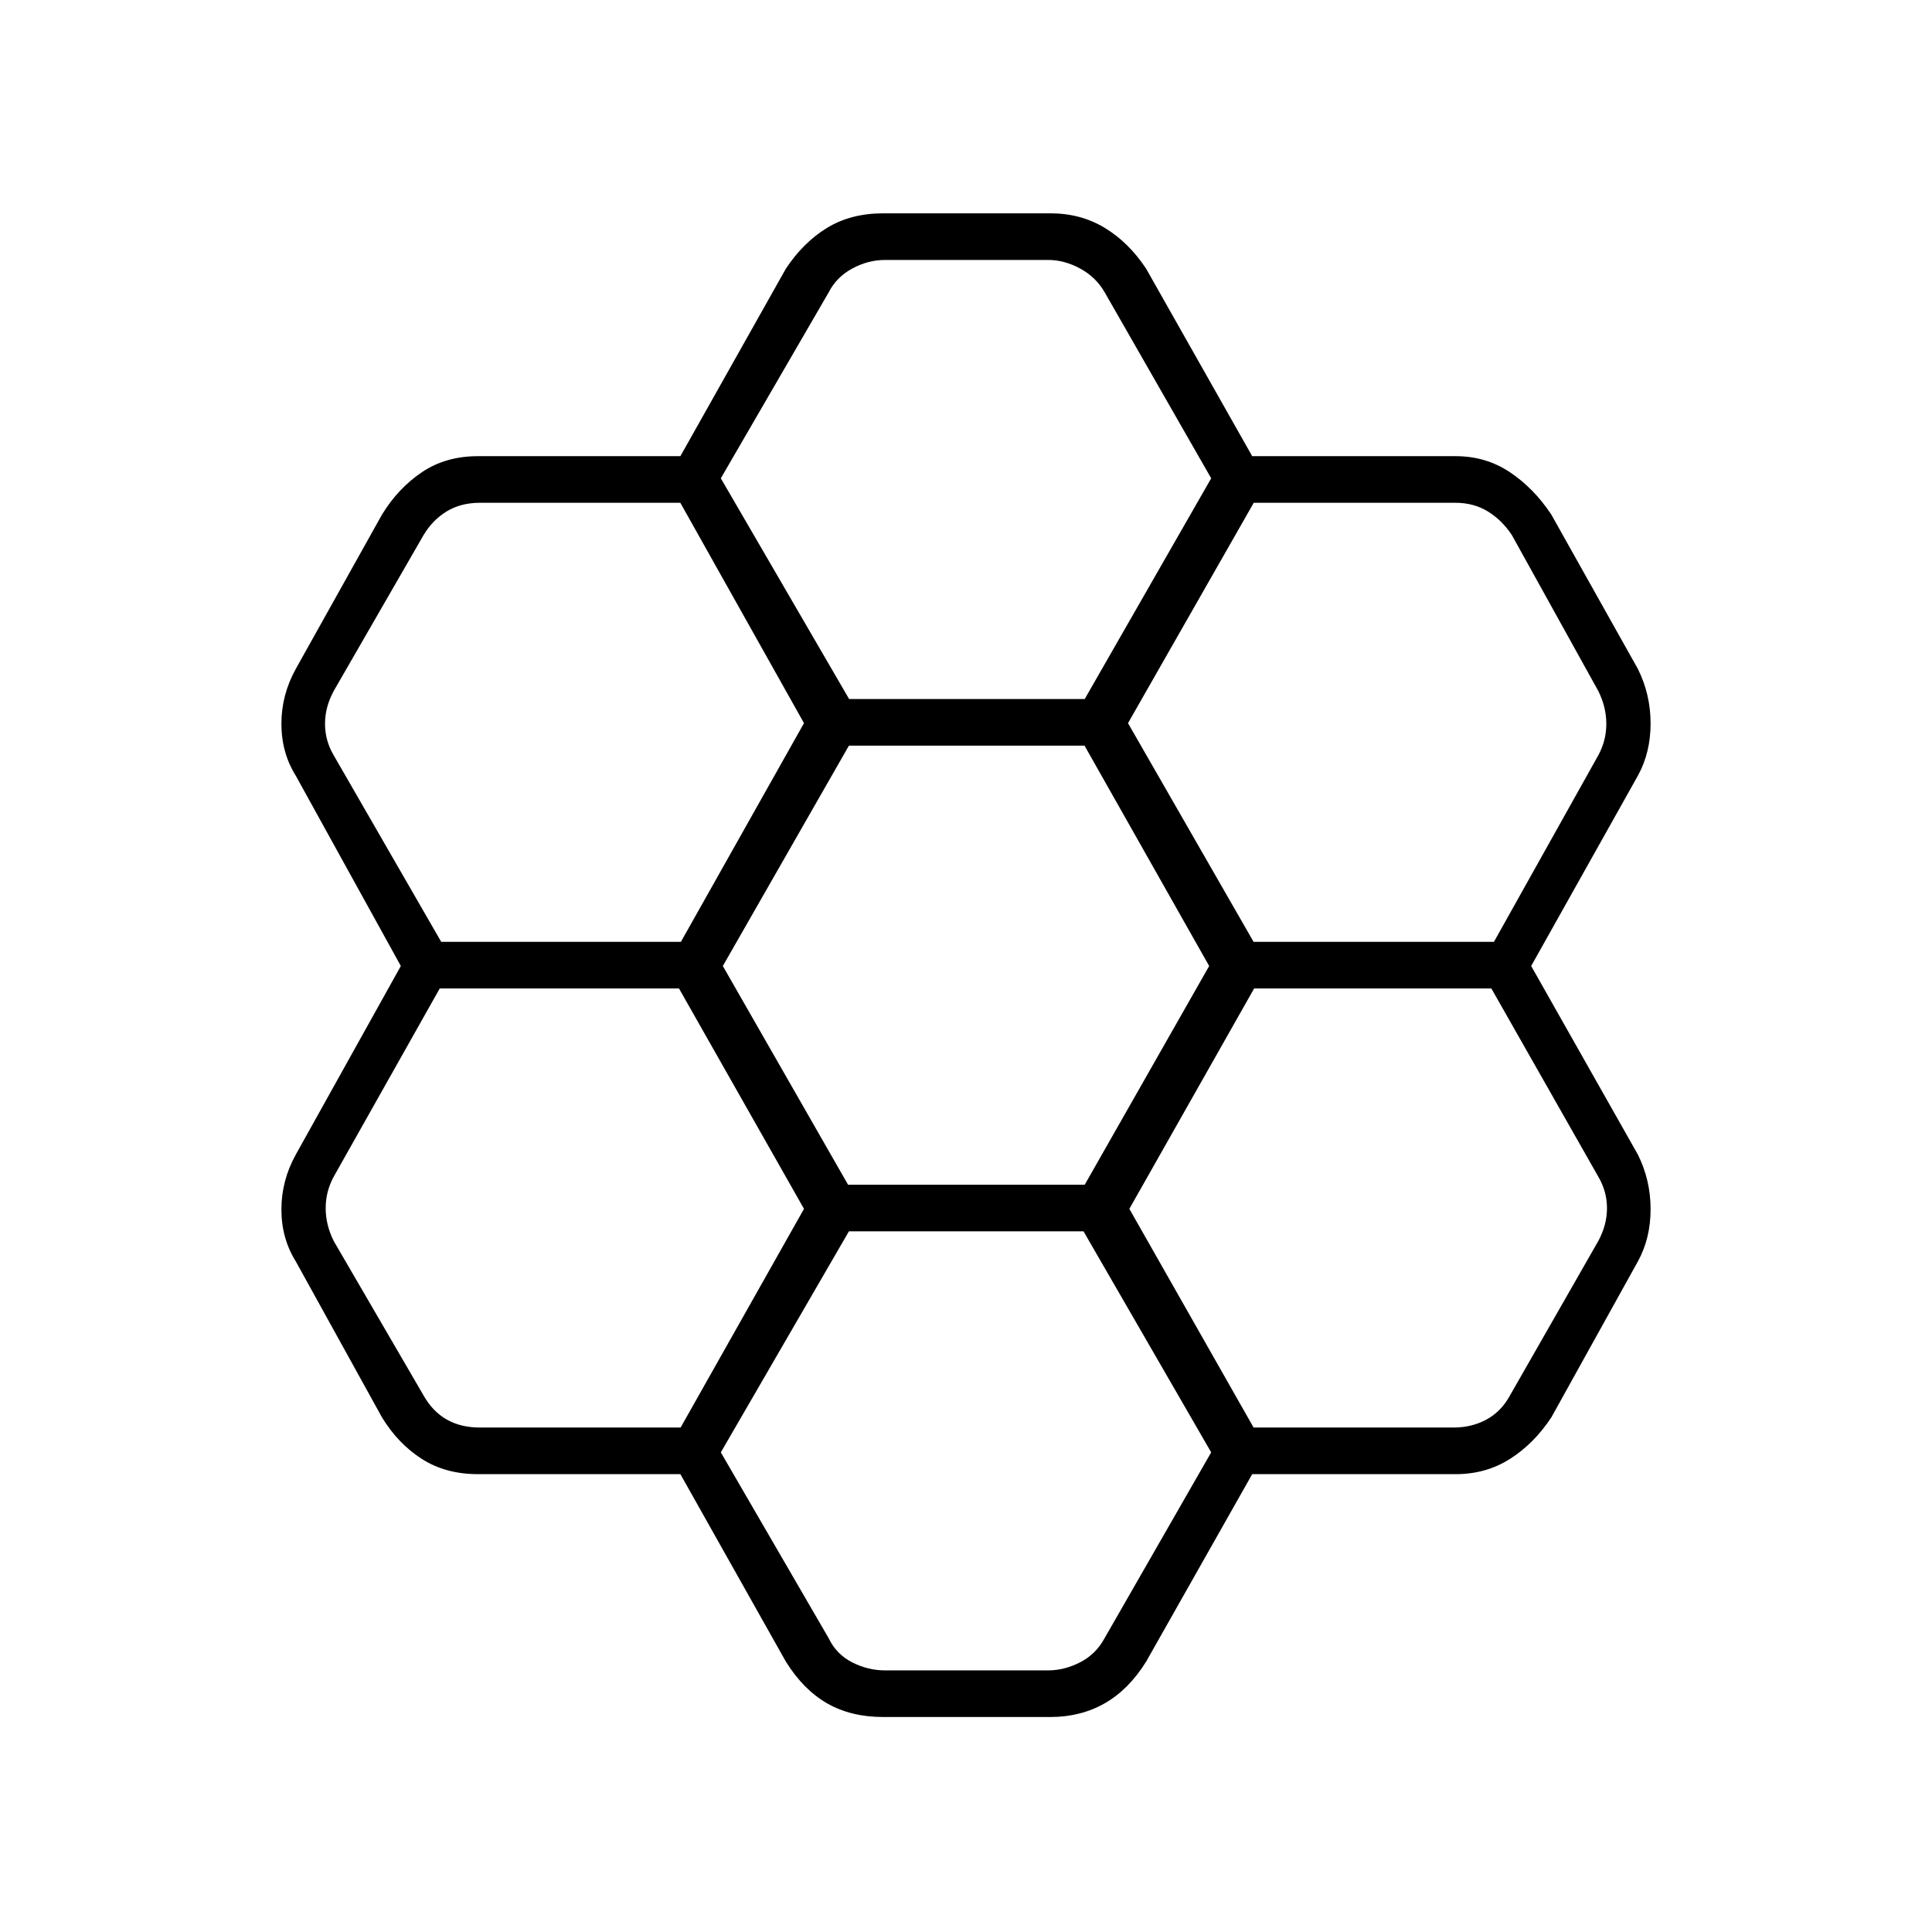 <svg xmlns="http://www.w3.org/2000/svg" height="40" viewBox="0 -960 960 960" width="40"><path d="M338.08-227.5H237.5q-16.03 0-27.84-7.53-11.81-7.54-19.83-20.64L147-333.17q-7.17-11.46-7.17-25.85 0-14.4 7.17-27.31L199.17-480 147-574.5q-7.17-11.47-7.17-25.86 0-14.39 7.17-27.31l42.83-76.66q8.02-13.1 19.83-21.05 11.81-7.95 27.84-7.95h100.58l52.42-93.17q8.68-13.1 20.49-20.3 11.82-7.2 27.84-7.2H522q14.98 0 26.9 7.2 11.92 7.2 20.6 20.3l52.71 93.17h101.12q14.99 0 26.9 7.95 11.92 7.95 20.6 21.05l43 76.66q6.34 12.72 6.34 27.11 0 14.39-6.18 25.76L760.83-480l53 93.67q6.34 12.71 6.34 27.11 0 14.39-6.17 25.75l-43.17 77.8q-8.68 13.1-20.6 20.64-11.91 7.53-26.9 7.53H622.21l-52.71 93.17q-8.68 13.93-20.6 20.71-11.92 6.79-26.9 6.79h-83.17q-16.02 0-27.84-6.79-11.81-6.78-20.49-20.71l-52.42-93.17ZM622.9-492h119.43l51.84-92.67q4-7.33 4-15.66 0-8.34-4-16.34l-42.96-77.5q-5-7.5-12-11.75t-16-4.25H622.98l-62.48 109.5L622.9-492ZM421.39-371.33H539L600.83-480 538.9-589.5H421.83L359.17-480l62.22 108.67Zm.52-241.34H539l62.83-109.66-52.97-92.5q-4.33-7.5-12.17-11.75-7.83-4.25-15.83-4.25h-81.03q-8.5 0-16.33 4.25-7.83 4.25-11.67 11.75l-53.66 92.5 63.74 109.66Zm-22.41 12-61.45-109.5H238.5q-9.5 0-16.5 4.25t-11.5 11.75l-44.67 77.5q-4.33 8-4.33 16.34 0 8.33 4.33 15.66L219.24-492h119.09l61.17-108.67Zm0 241.34-62.11-109.5H218.5l-52.67 93.5q-4 7.33-4 15.66 0 8.34 4 16.34l44.6 76.66q4.5 8 11.5 12t16.5 4h99.77l61.3-108.66Zm22.33 11.16-63.66 109.84L411.75-146q3.84 8 11.67 12t16.33 4h81.11q8 0 15.83-4 7.84-4 12.17-12l52.97-92.33-63.44-109.84H421.83Zm201.07 97.5h99.43q9 0 16.34-4 7.33-4 11.66-12l43.84-76.66q4.33-8 4.33-16.34 0-8.33-4.33-15.66l-53.12-93.5H623.17l-62 109.5 61.73 108.66Z"/></svg>